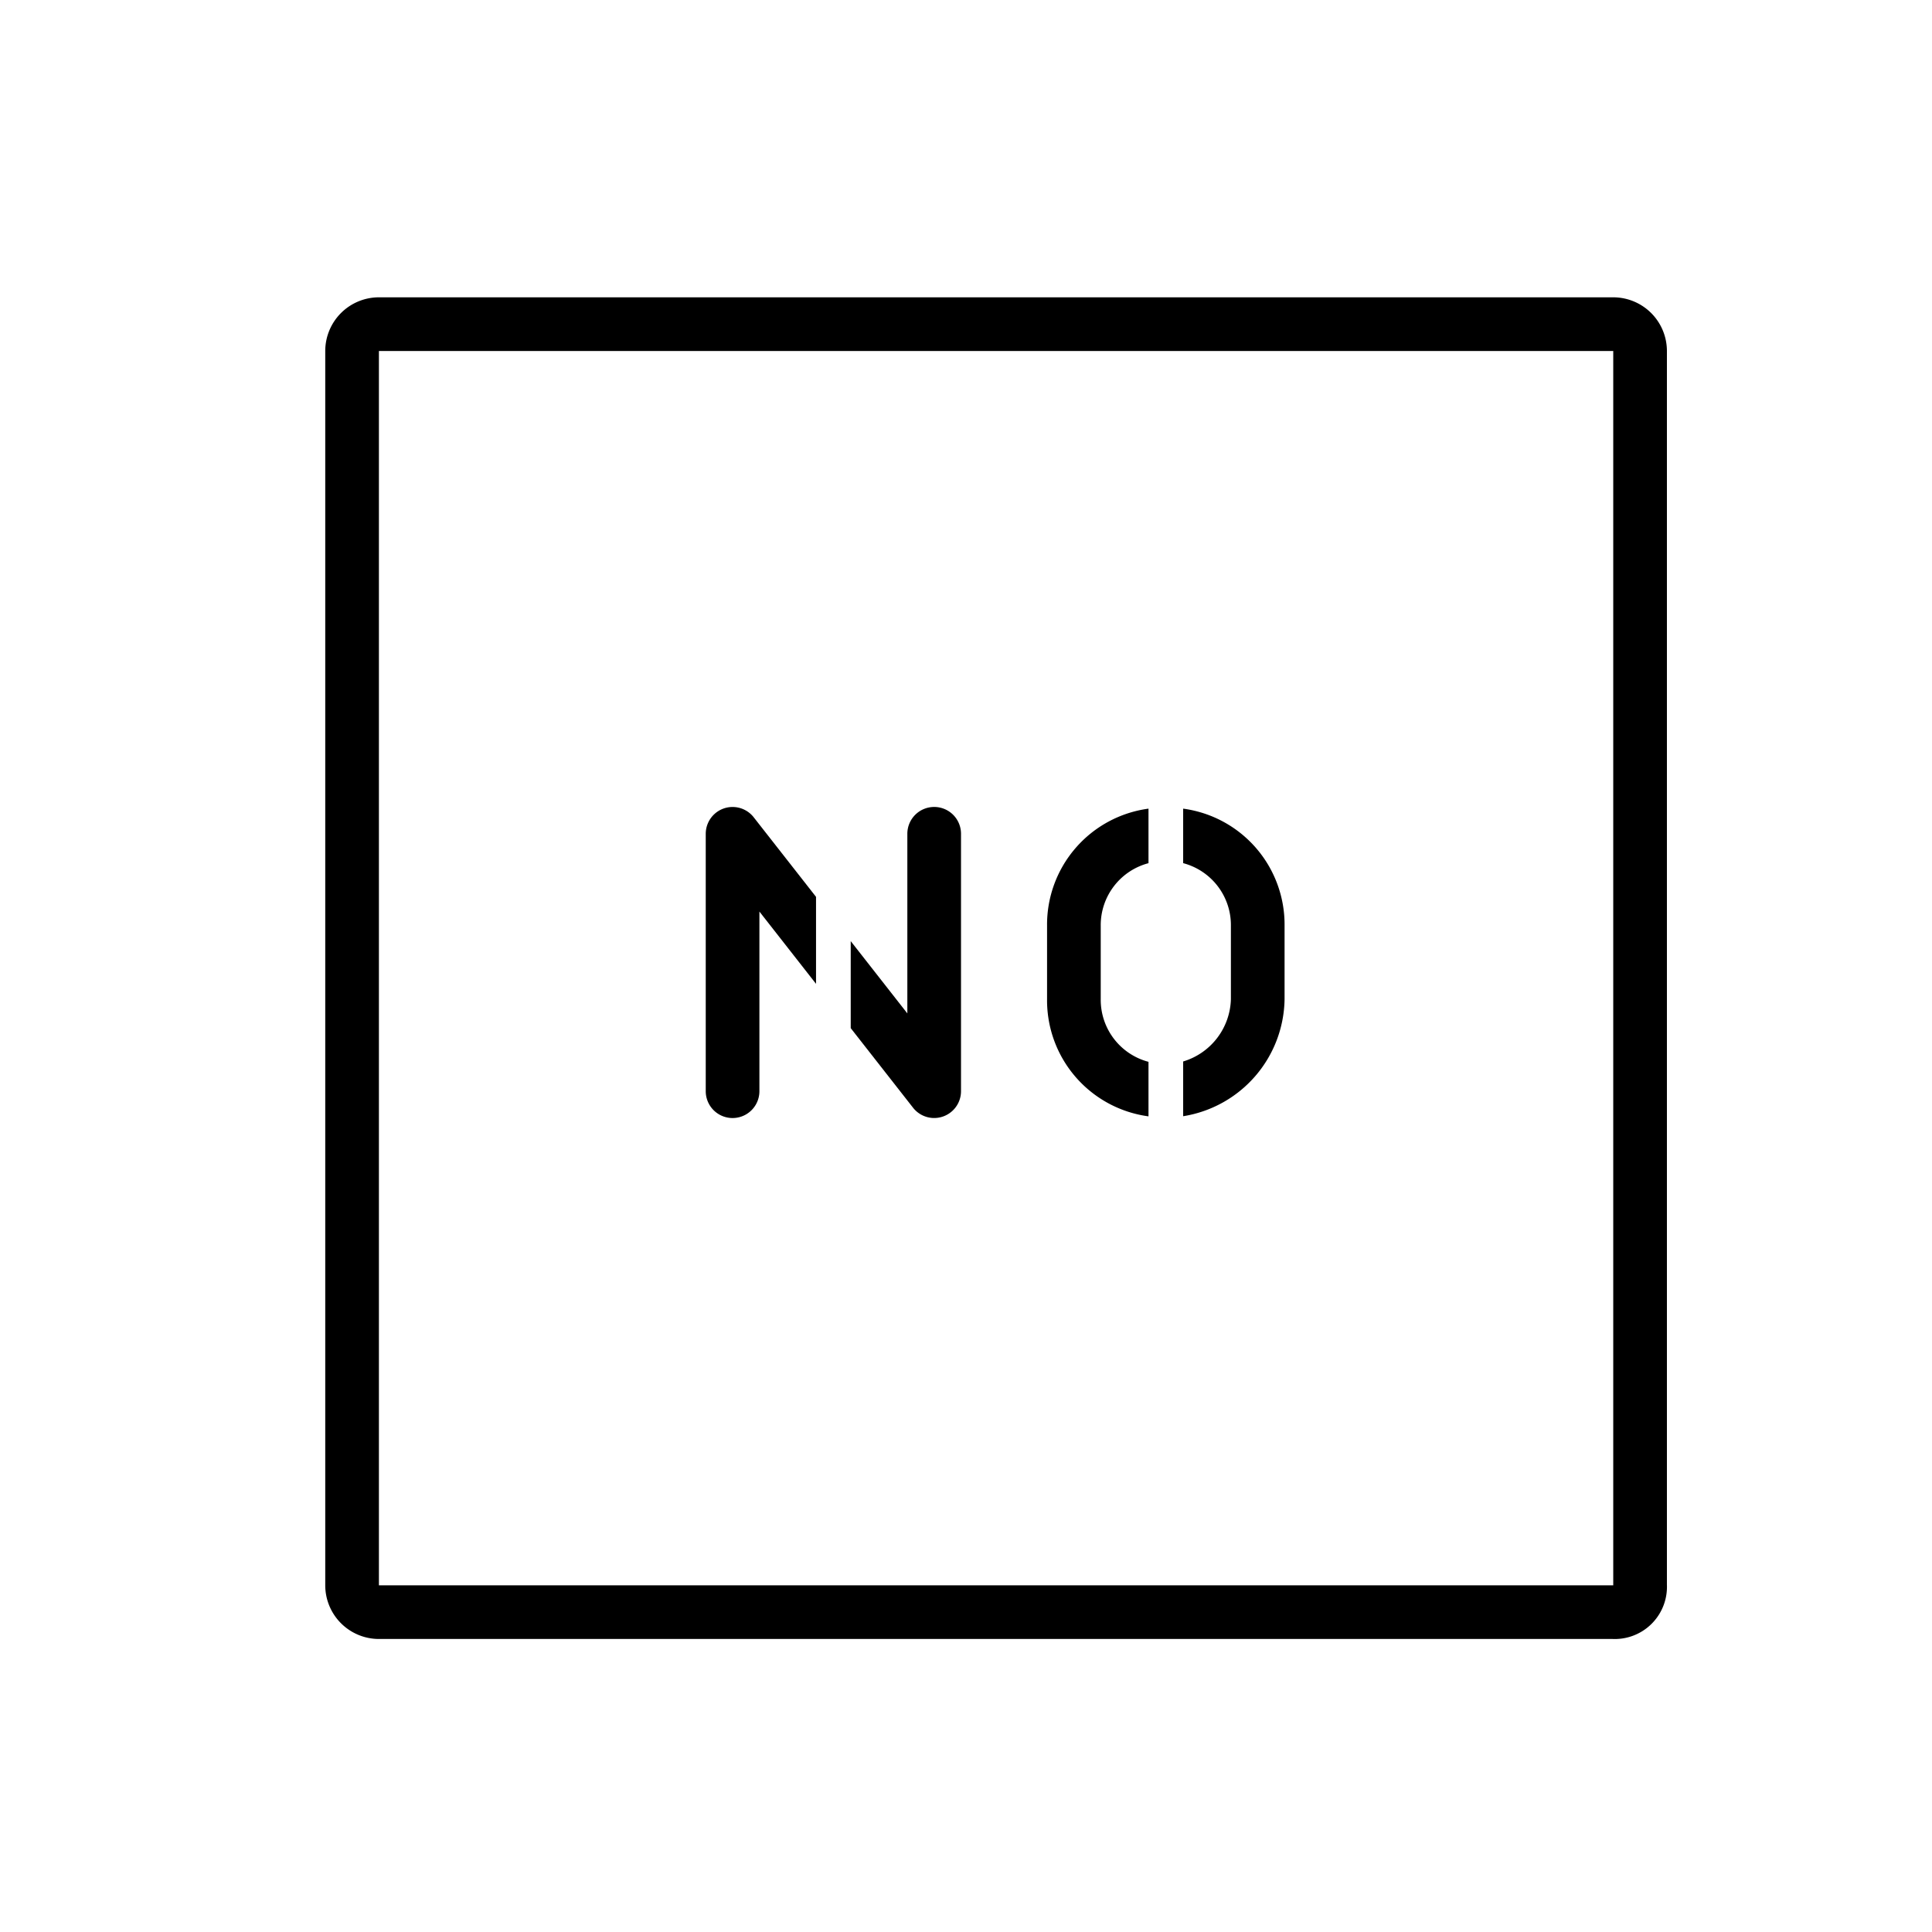 <svg xmlns="http://www.w3.org/2000/svg" id="emoji" viewBox="0 0 72 72"><g id="line"><path fill="none" stroke="#000" stroke-miterlimit="10" stroke-width="2" d="M60.121,60.08h-46a1.002,1.002,0,0,1-1-1v-46a1.002,1.002,0,0,1,1-1h46a1.002,1.002,0,0,1,1,1v46A.945.945,0,0,1,60.121,60.08Z"/><g><path d="M34.814,30.073a1,1,0,0,0-1,1v6.694l-2.11-2.694v3.243l2.323,2.966a1,1,0,0,0,1.787-.616V31.073A.999.999,0,0,0,34.814,30.073Z"/><path d="M30.411,33.423l-2.323-2.966a1,1,0,0,0-1.787.616v9.593a1,1,0,0,0,2,0V33.971l2.11,2.694Z"/></g><g><path d="M42.801,39.571a2.389,2.389,0,0,1-1.78-2.332v-2.74a2.388,2.388,0,0,1,1.78-2.331V30.136a4.359,4.359,0,0,0-3.78,4.363v2.74a4.36,4.36,0,0,0,3.78,4.364Z"/><path d="M44.093,30.136v2.031a2.388,2.388,0,0,1,1.779,2.331v2.74a2.495,2.495,0,0,1-1.779,2.32v2.04a4.483,4.483,0,0,0,3.779-4.359v-2.74A4.359,4.359,0,0,0,44.093,30.136Z"/></g></g></svg>